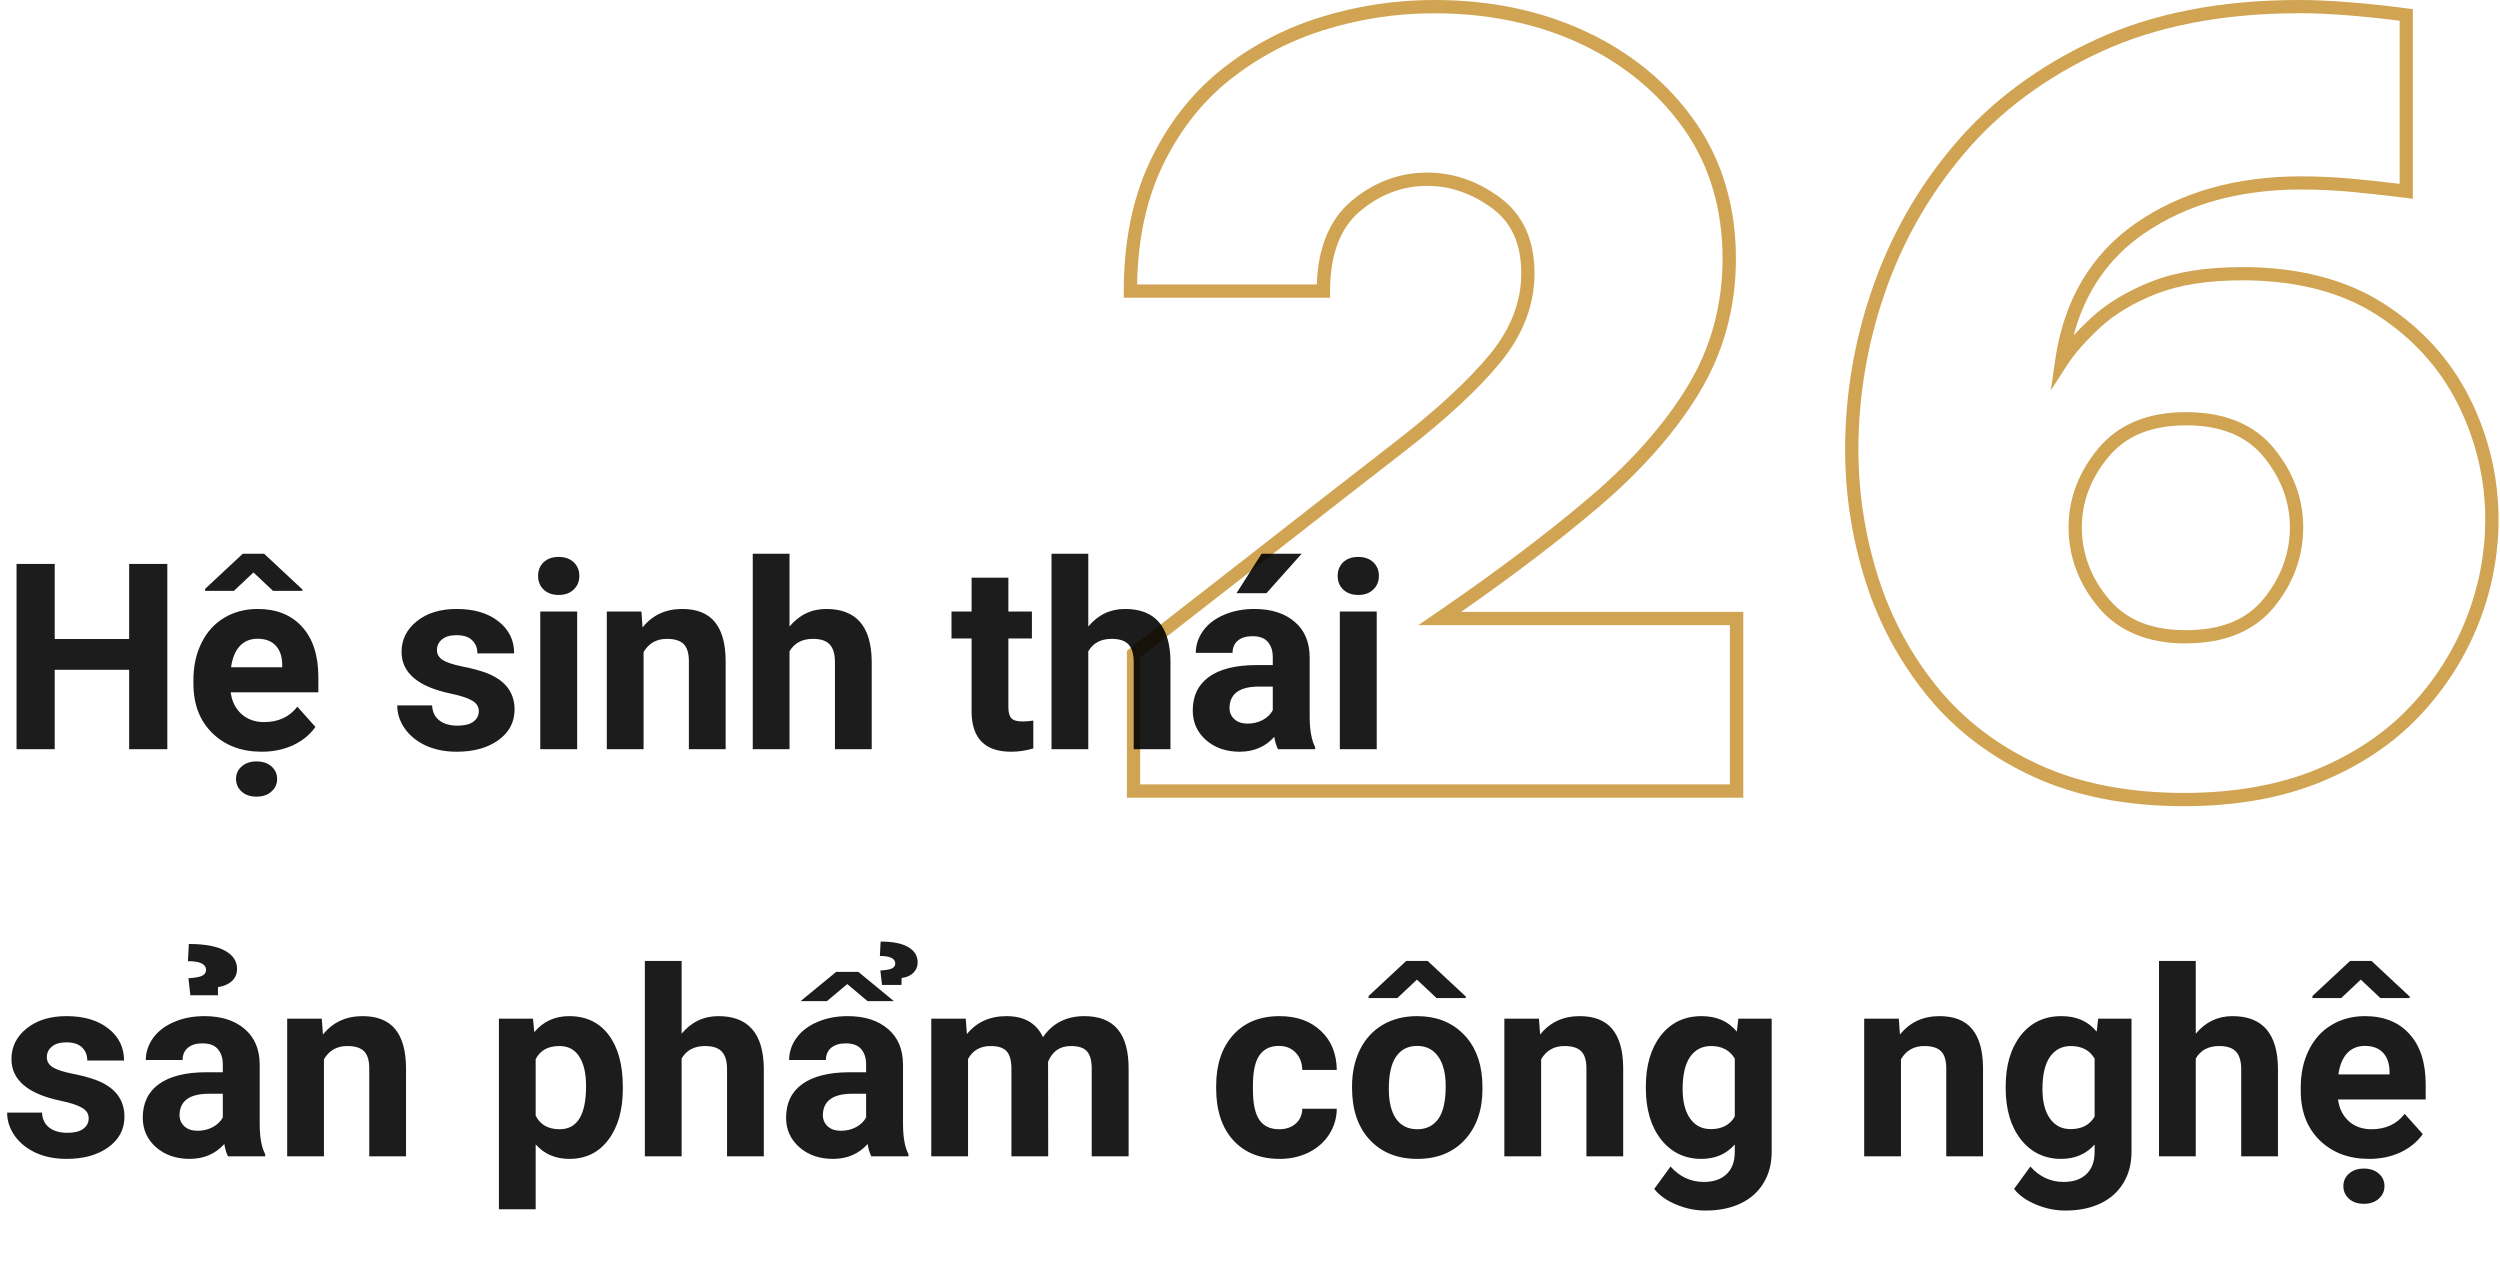 <svg width="307" height="156" viewBox="0 0 307 156" fill="none" xmlns="http://www.w3.org/2000/svg">
<path d="M214.074 97.958H138.386V79.917L152.223 69.141C159.596 63.376 166.031 58.363 171.35 54.242C176.473 50.274 180.393 46.643 183.002 43.454C185.53 40.365 186.81 37.037 186.81 33.567C186.81 29.954 185.635 27.333 183.213 25.56C180.749 23.749 178.074 22.826 175.264 22.826C172.217 22.826 169.427 23.884 166.973 25.97C164.556 28.024 163.33 31.315 163.33 35.754V36.562H138V35.748C138 29.749 139.065 24.421 141.167 19.93C143.268 15.438 146.162 11.659 149.762 8.726C153.389 5.782 157.546 3.553 162.009 2.158C166.588 0.718 171.363 -0.01 176.165 0C183.037 0 189.329 1.324 194.867 3.931C200.405 6.538 204.909 10.27 208.197 14.993C211.485 19.715 213.171 25.378 213.171 31.768C213.171 37.711 211.681 43.21 208.741 48.112C205.831 52.963 201.658 57.718 196.336 62.249C191.579 66.297 185.9 70.625 179.428 75.138H214.074V97.958ZM140.013 96.321H212.431V76.765H174.166L176.339 75.279C183.665 70.268 190.032 65.467 195.266 61.011C200.454 56.595 204.511 51.975 207.331 47.276C210.116 42.632 211.53 37.414 211.53 31.77C211.53 25.716 209.963 20.387 206.846 15.924C203.728 11.462 199.455 7.902 194.16 5.408C188.865 2.914 182.786 1.633 176.157 1.633C171.523 1.623 166.916 2.325 162.496 3.715C158.23 5.047 154.257 7.177 150.788 9.989C147.382 12.766 144.641 16.342 142.641 20.619C140.736 24.698 139.725 29.511 139.633 34.936H161.701C161.852 30.405 163.268 26.974 165.904 24.728C168.663 22.384 171.81 21.193 175.256 21.193C178.425 21.193 181.425 22.22 184.176 24.244C187.004 26.323 188.438 29.46 188.438 33.569C188.438 37.426 187.032 41.097 184.261 44.487C181.574 47.77 177.565 51.486 172.344 55.531C167.028 59.652 160.595 64.663 153.222 70.428L140.013 80.716V96.321Z" fill="#D0A452"/>
<path d="M268.168 99C261.16 99 254.963 97.79 249.749 95.404C244.534 93.017 240.159 89.707 236.762 85.571C233.345 81.394 230.75 76.608 229.114 71.466C227.416 66.147 226.561 60.594 226.579 55.01C226.607 48.379 227.727 41.797 229.894 35.529C232.111 29.031 235.533 23.009 239.981 17.777C244.482 12.459 250.316 8.118 257.316 4.88C264.316 1.642 272.721 0 282.275 0C285.883 0 290.362 0.349 295.591 1.032L296.299 1.124V24.405L295.385 24.29C292.669 23.953 290.315 23.694 288.365 23.524C286.415 23.355 284.465 23.271 282.537 23.271C274.961 23.271 268.474 25.098 263.25 28.7C258.941 31.675 256.053 35.864 254.643 41.182C255.277 40.485 255.992 39.77 256.788 39.039C258.693 37.268 261.173 35.77 264.159 34.586C267.144 33.401 270.915 32.799 275.359 32.799C282.236 32.799 288.08 34.307 292.725 37.28C297.37 40.253 300.915 44.155 303.274 48.876C305.613 53.519 306.828 58.647 306.821 63.845C306.809 68.181 305.985 72.475 304.393 76.508C302.736 80.715 300.287 84.565 297.179 87.851C293.989 91.254 289.925 93.993 285.089 95.99C280.253 97.987 274.565 99 268.168 99ZM282.273 1.629C272.949 1.629 264.781 3.22 257.995 6.357C251.209 9.493 245.564 13.692 241.225 18.825C236.909 23.902 233.587 29.746 231.435 36.051C229.327 42.15 228.237 48.554 228.21 55.007C228.192 60.421 229.022 65.806 230.67 70.964C232.243 75.911 234.739 80.515 238.026 84.535C241.266 88.478 245.435 91.636 250.431 93.921C255.427 96.206 261.401 97.371 268.175 97.371C274.363 97.371 279.846 96.397 284.471 94.486C289.096 92.575 292.957 89.97 295.987 86.738C298.954 83.603 301.291 79.93 302.875 75.916C304.394 72.073 305.18 67.98 305.193 63.847C305.199 58.901 304.042 54.022 301.816 49.604C299.585 45.149 296.231 41.463 291.846 38.652C287.46 35.84 281.919 34.424 275.357 34.424C271.12 34.424 267.557 34.987 264.757 36.096C261.957 37.204 259.65 38.595 257.893 40.228C256.137 41.86 254.754 43.427 253.855 44.814L251.843 47.931L252.367 44.264C253.42 36.889 256.772 31.212 262.328 27.374C267.826 23.581 274.628 21.656 282.539 21.656C284.508 21.656 286.516 21.744 288.507 21.917C290.251 22.069 292.321 22.289 294.677 22.575V2.546C289.814 1.931 285.647 1.619 282.273 1.619V1.629ZM268.429 79.014C263.749 79.014 260.13 77.514 257.671 74.556C255.249 71.646 254.021 68.346 254.021 64.747C254.021 61.241 255.249 57.981 257.671 55.069C260.132 52.11 263.751 50.609 268.429 50.609C273.193 50.609 276.835 52.111 279.255 55.073C281.63 57.995 282.835 61.243 282.835 64.747C282.835 68.342 281.63 71.638 279.255 74.55C276.833 77.502 273.2 79.004 268.425 79.004L268.429 79.014ZM268.429 52.236C264.199 52.236 261.091 53.502 258.925 56.107C256.759 58.712 255.649 61.628 255.649 64.747C255.649 67.956 256.751 70.906 258.923 73.514C261.095 76.123 264.188 77.385 268.429 77.385C272.742 77.385 275.87 76.121 277.984 73.52C280.097 70.919 281.199 67.954 281.199 64.753C281.199 61.636 280.117 58.714 277.984 56.107C275.895 53.528 272.676 52.226 268.425 52.226L268.429 52.236Z" fill="#D0A452"/>
<path opacity="0.89" d="M20.547 92H15.859V82.25H6.719V92H2.031V69.25H6.719V78.469H15.859V69.25H20.547V92ZM32.141 92.312C29.662 92.312 27.641 91.552 26.078 90.031C24.526 88.51 23.75 86.484 23.75 83.953V83.516C23.75 81.818 24.078 80.302 24.734 78.969C25.391 77.625 26.318 76.594 27.516 75.875C28.724 75.146 30.099 74.781 31.641 74.781C33.953 74.781 35.771 75.51 37.094 76.969C38.427 78.427 39.094 80.495 39.094 83.172V85.016H28.328C28.474 86.12 28.912 87.005 29.641 87.672C30.38 88.338 31.312 88.672 32.438 88.672C34.177 88.672 35.536 88.042 36.516 86.781L38.734 89.266C38.057 90.224 37.141 90.974 35.984 91.516C34.828 92.047 33.547 92.312 32.141 92.312ZM31.625 78.438C30.729 78.438 30 78.74 29.438 79.344C28.885 79.948 28.531 80.812 28.375 81.938H34.656V81.578C34.635 80.578 34.365 79.807 33.844 79.266C33.323 78.713 32.583 78.438 31.625 78.438ZM37.125 72.375V72.562H33.531L31.125 70.297L28.719 72.562H25.188V72.312L29.812 68H32.438L37.125 72.375ZM28.984 95.656C28.984 95.031 29.219 94.516 29.688 94.109C30.156 93.703 30.76 93.5 31.5 93.5C32.25 93.5 32.859 93.703 33.328 94.109C33.797 94.516 34.031 95.031 34.031 95.656C34.031 96.271 33.797 96.787 33.328 97.203C32.87 97.62 32.26 97.828 31.5 97.828C30.74 97.828 30.13 97.62 29.672 97.203C29.213 96.787 28.984 96.271 28.984 95.656ZM58.797 87.328C58.797 86.776 58.521 86.344 57.969 86.031C57.427 85.708 56.552 85.422 55.344 85.172C51.323 84.328 49.312 82.62 49.312 80.047C49.312 78.547 49.932 77.297 51.172 76.297C52.422 75.287 54.052 74.781 56.062 74.781C58.208 74.781 59.922 75.287 61.203 76.297C62.495 77.307 63.141 78.62 63.141 80.234H58.625C58.625 79.588 58.417 79.057 58 78.641C57.583 78.213 56.932 78 56.047 78C55.286 78 54.698 78.172 54.281 78.516C53.865 78.859 53.656 79.297 53.656 79.828C53.656 80.328 53.891 80.734 54.359 81.047C54.839 81.349 55.641 81.615 56.766 81.844C57.891 82.062 58.839 82.312 59.609 82.594C61.995 83.469 63.188 84.984 63.188 87.141C63.188 88.682 62.526 89.932 61.203 90.891C59.88 91.838 58.172 92.312 56.078 92.312C54.661 92.312 53.401 92.062 52.297 91.562C51.203 91.052 50.344 90.359 49.719 89.484C49.094 88.599 48.781 87.646 48.781 86.625H53.062C53.104 87.427 53.401 88.042 53.953 88.469C54.505 88.896 55.245 89.109 56.172 89.109C57.036 89.109 57.688 88.948 58.125 88.625C58.573 88.292 58.797 87.859 58.797 87.328ZM70.875 92H66.344V75.094H70.875V92ZM66.078 70.719C66.078 70.042 66.302 69.484 66.75 69.047C67.208 68.609 67.828 68.391 68.609 68.391C69.38 68.391 69.995 68.609 70.453 69.047C70.912 69.484 71.141 70.042 71.141 70.719C71.141 71.406 70.906 71.969 70.438 72.406C69.979 72.844 69.37 73.062 68.609 73.062C67.849 73.062 67.234 72.844 66.766 72.406C66.307 71.969 66.078 71.406 66.078 70.719ZM78.766 75.094L78.906 77.047C80.115 75.537 81.734 74.781 83.766 74.781C85.557 74.781 86.891 75.307 87.766 76.359C88.641 77.412 89.088 78.984 89.109 81.078V92H84.594V81.188C84.594 80.229 84.385 79.537 83.969 79.109C83.552 78.672 82.859 78.453 81.891 78.453C80.62 78.453 79.667 78.995 79.031 80.078V92H74.516V75.094H78.766ZM96.953 76.938C98.151 75.5 99.656 74.781 101.469 74.781C105.135 74.781 106.995 76.912 107.047 81.172V92H102.531V81.297C102.531 80.328 102.323 79.615 101.906 79.156C101.49 78.688 100.797 78.453 99.828 78.453C98.505 78.453 97.547 78.963 96.953 79.984V92H92.438V68H96.953V76.938ZM123.828 70.938V75.094H126.719V78.406H123.828V86.844C123.828 87.469 123.948 87.917 124.188 88.188C124.427 88.458 124.885 88.594 125.562 88.594C126.062 88.594 126.505 88.557 126.891 88.484V91.906C126.005 92.177 125.094 92.312 124.156 92.312C120.99 92.312 119.375 90.713 119.312 87.516V78.406H116.844V75.094H119.312V70.938H123.828ZM133.641 76.938C134.839 75.5 136.344 74.781 138.156 74.781C141.823 74.781 143.682 76.912 143.734 81.172V92H139.219V81.297C139.219 80.328 139.01 79.615 138.594 79.156C138.177 78.688 137.484 78.453 136.516 78.453C135.193 78.453 134.234 78.963 133.641 79.984V92H129.125V68H133.641V76.938ZM156.938 92C156.729 91.594 156.578 91.088 156.484 90.484C155.391 91.703 153.969 92.312 152.219 92.312C150.562 92.312 149.188 91.833 148.094 90.875C147.01 89.917 146.469 88.708 146.469 87.25C146.469 85.458 147.13 84.083 148.453 83.125C149.786 82.167 151.708 81.682 154.219 81.672H156.297V80.703C156.297 79.922 156.094 79.297 155.688 78.828C155.292 78.359 154.661 78.125 153.797 78.125C153.036 78.125 152.438 78.307 152 78.672C151.573 79.037 151.359 79.537 151.359 80.172H146.844C146.844 79.193 147.146 78.287 147.75 77.453C148.354 76.62 149.208 75.969 150.312 75.5C151.417 75.021 152.656 74.781 154.031 74.781C156.115 74.781 157.766 75.307 158.984 76.359C160.214 77.401 160.828 78.87 160.828 80.766V88.094C160.839 89.698 161.062 90.912 161.5 91.734V92H156.938ZM153.203 88.859C153.87 88.859 154.484 88.713 155.047 88.422C155.609 88.12 156.026 87.719 156.297 87.219V84.312H154.609C152.349 84.312 151.146 85.094 151 86.656L150.984 86.922C150.984 87.484 151.182 87.948 151.578 88.312C151.974 88.677 152.516 88.859 153.203 88.859ZM154.922 68H159.844L155.516 72.844H151.844L154.922 68ZM169.062 92H164.531V75.094H169.062V92ZM164.266 70.719C164.266 70.042 164.49 69.484 164.938 69.047C165.396 68.609 166.016 68.391 166.797 68.391C167.568 68.391 168.182 68.609 168.641 69.047C169.099 69.484 169.328 70.042 169.328 70.719C169.328 71.406 169.094 71.969 168.625 72.406C168.167 72.844 167.557 73.062 166.797 73.062C166.036 73.062 165.422 72.844 164.953 72.406C164.495 71.969 164.266 71.406 164.266 70.719ZM10.891 137.328C10.891 136.776 10.615 136.344 10.062 136.031C9.521 135.708 8.646 135.422 7.438 135.172C3.417 134.328 1.406 132.62 1.406 130.047C1.406 128.547 2.026 127.297 3.266 126.297C4.516 125.286 6.146 124.781 8.156 124.781C10.302 124.781 12.016 125.286 13.297 126.297C14.588 127.307 15.234 128.62 15.234 130.234H10.719C10.719 129.589 10.51 129.057 10.094 128.641C9.677 128.214 9.026 128 8.141 128C7.38 128 6.792 128.172 6.375 128.516C5.958 128.859 5.75 129.297 5.75 129.828C5.75 130.328 5.984 130.734 6.453 131.047C6.932 131.349 7.734 131.615 8.859 131.844C9.984 132.062 10.932 132.312 11.703 132.594C14.088 133.469 15.281 134.984 15.281 137.141C15.281 138.682 14.62 139.932 13.297 140.891C11.974 141.839 10.266 142.312 8.172 142.312C6.755 142.312 5.495 142.062 4.391 141.562C3.297 141.052 2.438 140.359 1.812 139.484C1.188 138.599 0.875 137.646 0.875 136.625H5.156C5.198 137.427 5.495 138.042 6.047 138.469C6.599 138.896 7.339 139.109 8.266 139.109C9.13 139.109 9.781 138.948 10.219 138.625C10.667 138.292 10.891 137.859 10.891 137.328ZM28 142C27.792 141.594 27.641 141.089 27.547 140.484C26.453 141.703 25.031 142.312 23.281 142.312C21.625 142.312 20.25 141.833 19.156 140.875C18.073 139.917 17.531 138.708 17.531 137.25C17.531 135.458 18.193 134.083 19.516 133.125C20.849 132.167 22.771 131.682 25.281 131.672H27.359V130.703C27.359 129.922 27.156 129.297 26.75 128.828C26.354 128.359 25.724 128.125 24.859 128.125C24.099 128.125 23.5 128.307 23.062 128.672C22.635 129.036 22.422 129.536 22.422 130.172H17.906C17.906 129.193 18.208 128.286 18.812 127.453C19.417 126.62 20.271 125.969 21.375 125.5C22.479 125.021 23.719 124.781 25.094 124.781C27.177 124.781 28.828 125.307 30.047 126.359C31.276 127.401 31.891 128.87 31.891 130.766V138.094C31.901 139.698 32.125 140.911 32.562 141.734V142H28ZM24.266 138.859C24.932 138.859 25.547 138.714 26.109 138.422C26.672 138.12 27.088 137.719 27.359 137.219V134.312H25.672C23.412 134.312 22.208 135.094 22.062 136.656L22.047 136.922C22.047 137.484 22.245 137.948 22.641 138.312C23.037 138.677 23.578 138.859 24.266 138.859ZM23.375 122.219L23.141 120.125C23.901 120.083 24.448 119.99 24.781 119.844C25.125 119.688 25.297 119.443 25.297 119.109C25.297 118.391 24.557 118.031 23.078 118.031L23.188 115.922C25.146 115.922 26.62 116.193 27.609 116.734C28.609 117.276 29.109 118.021 29.109 118.969C29.109 119.583 28.896 120.089 28.469 120.484C28.042 120.87 27.474 121.115 26.766 121.219V122.219H23.375ZM39.516 125.094L39.656 127.047C40.865 125.536 42.484 124.781 44.516 124.781C46.307 124.781 47.641 125.307 48.516 126.359C49.391 127.411 49.839 128.984 49.859 131.078V142H45.344V131.188C45.344 130.229 45.135 129.536 44.719 129.109C44.302 128.672 43.609 128.453 42.641 128.453C41.37 128.453 40.417 128.995 39.781 130.078V142H35.266V125.094H39.516ZM76.484 133.703C76.484 136.307 75.891 138.396 74.703 139.969C73.526 141.531 71.932 142.312 69.922 142.312C68.213 142.312 66.833 141.719 65.781 140.531V148.5H61.266V125.094H65.453L65.609 126.75C66.703 125.438 68.13 124.781 69.891 124.781C71.974 124.781 73.594 125.552 74.75 127.094C75.906 128.635 76.484 130.76 76.484 133.469V133.703ZM71.969 133.375C71.969 131.802 71.688 130.589 71.125 129.734C70.573 128.88 69.766 128.453 68.703 128.453C67.287 128.453 66.312 128.995 65.781 130.078V137C66.333 138.115 67.318 138.672 68.734 138.672C70.891 138.672 71.969 136.906 71.969 133.375ZM83.703 126.938C84.901 125.5 86.406 124.781 88.219 124.781C91.885 124.781 93.745 126.911 93.797 131.172V142H89.281V131.297C89.281 130.328 89.073 129.615 88.656 129.156C88.24 128.688 87.547 128.453 86.578 128.453C85.255 128.453 84.297 128.964 83.703 129.984V142H79.188V118H83.703V126.938ZM107 142C106.792 141.594 106.641 141.089 106.547 140.484C105.453 141.703 104.031 142.312 102.281 142.312C100.625 142.312 99.25 141.833 98.156 140.875C97.073 139.917 96.531 138.708 96.531 137.25C96.531 135.458 97.193 134.083 98.516 133.125C99.849 132.167 101.771 131.682 104.281 131.672H106.359V130.703C106.359 129.922 106.156 129.297 105.75 128.828C105.354 128.359 104.724 128.125 103.859 128.125C103.099 128.125 102.5 128.307 102.062 128.672C101.635 129.036 101.422 129.536 101.422 130.172H96.906C96.906 129.193 97.208 128.286 97.812 127.453C98.417 126.62 99.271 125.969 100.375 125.5C101.479 125.021 102.719 124.781 104.094 124.781C106.177 124.781 107.828 125.307 109.047 126.359C110.276 127.401 110.891 128.87 110.891 130.766V138.094C110.901 139.698 111.125 140.911 111.562 141.734V142H107ZM103.266 138.859C103.932 138.859 104.547 138.714 105.109 138.422C105.672 138.12 106.089 137.719 106.359 137.219V134.312H104.672C102.411 134.312 101.208 135.094 101.062 136.656L101.047 136.922C101.047 137.484 101.245 137.948 101.641 138.312C102.036 138.677 102.578 138.859 103.266 138.859ZM109.766 122.938H106.531L104.047 120.844L101.547 122.938H98.312L102.688 119.344H105.406L109.766 122.938ZM108.312 120.953L108.109 119.172C108.755 119.141 109.219 119.062 109.5 118.938C109.792 118.802 109.938 118.599 109.938 118.328C109.938 117.703 109.307 117.391 108.047 117.391L108.141 115.625C109.651 115.625 110.786 115.854 111.547 116.312C112.307 116.76 112.688 117.385 112.688 118.188C112.688 118.688 112.51 119.115 112.156 119.469C111.812 119.812 111.333 120.021 110.719 120.094L110.703 120.953H108.312ZM118.594 125.094L118.734 126.984C119.932 125.516 121.552 124.781 123.594 124.781C125.771 124.781 127.266 125.641 128.078 127.359C129.266 125.641 130.958 124.781 133.156 124.781C134.99 124.781 136.354 125.318 137.25 126.391C138.146 127.453 138.594 129.057 138.594 131.203V142H134.062V131.219C134.062 130.26 133.875 129.562 133.5 129.125C133.125 128.677 132.464 128.453 131.516 128.453C130.161 128.453 129.224 129.099 128.703 130.391L128.719 142H124.203V131.234C124.203 130.255 124.01 129.547 123.625 129.109C123.24 128.672 122.583 128.453 121.656 128.453C120.375 128.453 119.448 128.984 118.875 130.047V142H114.359V125.094H118.594ZM157.078 138.672C157.911 138.672 158.589 138.443 159.109 137.984C159.63 137.526 159.901 136.917 159.922 136.156H164.156C164.146 137.302 163.833 138.354 163.219 139.312C162.604 140.26 161.76 141 160.688 141.531C159.625 142.052 158.448 142.312 157.156 142.312C154.74 142.312 152.833 141.547 151.438 140.016C150.042 138.474 149.344 136.349 149.344 133.641V133.344C149.344 130.74 150.036 128.661 151.422 127.109C152.807 125.557 154.708 124.781 157.125 124.781C159.24 124.781 160.932 125.385 162.203 126.594C163.484 127.792 164.135 129.391 164.156 131.391H159.922C159.901 130.516 159.63 129.807 159.109 129.266C158.589 128.714 157.901 128.438 157.047 128.438C155.995 128.438 155.198 128.823 154.656 129.594C154.125 130.354 153.859 131.594 153.859 133.312V133.781C153.859 135.521 154.125 136.771 154.656 137.531C155.188 138.292 155.995 138.672 157.078 138.672ZM166.031 133.391C166.031 131.714 166.354 130.219 167 128.906C167.646 127.594 168.573 126.578 169.781 125.859C171 125.141 172.411 124.781 174.016 124.781C176.297 124.781 178.156 125.479 179.594 126.875C181.042 128.271 181.849 130.167 182.016 132.562L182.047 133.719C182.047 136.312 181.323 138.396 179.875 139.969C178.427 141.531 176.484 142.312 174.047 142.312C171.609 142.312 169.661 141.531 168.203 139.969C166.755 138.406 166.031 136.281 166.031 133.594V133.391ZM170.547 133.719C170.547 135.323 170.849 136.552 171.453 137.406C172.057 138.25 172.922 138.672 174.047 138.672C175.141 138.672 175.995 138.255 176.609 137.422C177.224 136.578 177.531 135.234 177.531 133.391C177.531 131.818 177.224 130.599 176.609 129.734C175.995 128.87 175.13 128.438 174.016 128.438C172.911 128.438 172.057 128.87 171.453 129.734C170.849 130.589 170.547 131.917 170.547 133.719ZM180 122.375V122.562H176.406L174 120.297L171.594 122.562H168.062V122.312L172.688 118H175.312L180 122.375ZM188.984 125.094L189.125 127.047C190.333 125.536 191.953 124.781 193.984 124.781C195.776 124.781 197.109 125.307 197.984 126.359C198.859 127.411 199.307 128.984 199.328 131.078V142H194.812V131.188C194.812 130.229 194.604 129.536 194.188 129.109C193.771 128.672 193.078 128.453 192.109 128.453C190.839 128.453 189.885 128.995 189.25 130.078V142H184.734V125.094H188.984ZM202.109 133.422C202.109 130.828 202.724 128.74 203.953 127.156C205.193 125.573 206.859 124.781 208.953 124.781C210.807 124.781 212.25 125.417 213.281 126.688L213.469 125.094H217.562V141.438C217.562 142.917 217.224 144.203 216.547 145.297C215.88 146.391 214.938 147.224 213.719 147.797C212.5 148.37 211.073 148.656 209.438 148.656C208.198 148.656 206.99 148.406 205.812 147.906C204.635 147.417 203.745 146.781 203.141 146L205.141 143.25C206.266 144.51 207.63 145.141 209.234 145.141C210.432 145.141 211.365 144.818 212.031 144.172C212.698 143.536 213.031 142.63 213.031 141.453V140.547C211.99 141.724 210.62 142.312 208.922 142.312C206.891 142.312 205.245 141.521 203.984 139.938C202.734 138.344 202.109 136.234 202.109 133.609V133.422ZM206.625 133.75C206.625 135.281 206.932 136.484 207.547 137.359C208.161 138.224 209.005 138.656 210.078 138.656C211.453 138.656 212.438 138.141 213.031 137.109V130C212.427 128.969 211.453 128.453 210.109 128.453C209.026 128.453 208.172 128.896 207.547 129.781C206.932 130.667 206.625 131.99 206.625 133.75ZM233.172 125.094L233.312 127.047C234.521 125.536 236.141 124.781 238.172 124.781C239.964 124.781 241.297 125.307 242.172 126.359C243.047 127.411 243.495 128.984 243.516 131.078V142H239V131.188C239 130.229 238.792 129.536 238.375 129.109C237.958 128.672 237.266 128.453 236.297 128.453C235.026 128.453 234.073 128.995 233.438 130.078V142H228.922V125.094H233.172ZM246.297 133.422C246.297 130.828 246.911 128.74 248.141 127.156C249.38 125.573 251.047 124.781 253.141 124.781C254.995 124.781 256.438 125.417 257.469 126.688L257.656 125.094H261.75V141.438C261.75 142.917 261.411 144.203 260.734 145.297C260.068 146.391 259.125 147.224 257.906 147.797C256.688 148.37 255.26 148.656 253.625 148.656C252.385 148.656 251.177 148.406 250 147.906C248.823 147.417 247.932 146.781 247.328 146L249.328 143.25C250.453 144.51 251.818 145.141 253.422 145.141C254.62 145.141 255.552 144.818 256.219 144.172C256.885 143.536 257.219 142.63 257.219 141.453V140.547C256.177 141.724 254.807 142.312 253.109 142.312C251.078 142.312 249.432 141.521 248.172 139.938C246.922 138.344 246.297 136.234 246.297 133.609V133.422ZM250.812 133.75C250.812 135.281 251.12 136.484 251.734 137.359C252.349 138.224 253.193 138.656 254.266 138.656C255.641 138.656 256.625 138.141 257.219 137.109V130C256.615 128.969 255.641 128.453 254.297 128.453C253.214 128.453 252.359 128.896 251.734 129.781C251.12 130.667 250.812 131.99 250.812 133.75ZM269.641 126.938C270.839 125.5 272.344 124.781 274.156 124.781C277.823 124.781 279.682 126.911 279.734 131.172V142H275.219V131.297C275.219 130.328 275.01 129.615 274.594 129.156C274.177 128.688 273.484 128.453 272.516 128.453C271.193 128.453 270.234 128.964 269.641 129.984V142H265.125V118H269.641V126.938ZM290.922 142.312C288.443 142.312 286.422 141.552 284.859 140.031C283.307 138.51 282.531 136.484 282.531 133.953V133.516C282.531 131.818 282.859 130.302 283.516 128.969C284.172 127.625 285.099 126.594 286.297 125.875C287.505 125.146 288.88 124.781 290.422 124.781C292.734 124.781 294.552 125.51 295.875 126.969C297.208 128.427 297.875 130.495 297.875 133.172V135.016H287.109C287.255 136.12 287.693 137.005 288.422 137.672C289.161 138.339 290.094 138.672 291.219 138.672C292.958 138.672 294.318 138.042 295.297 136.781L297.516 139.266C296.839 140.224 295.922 140.974 294.766 141.516C293.609 142.047 292.328 142.312 290.922 142.312ZM290.406 128.438C289.51 128.438 288.781 128.74 288.219 129.344C287.667 129.948 287.312 130.812 287.156 131.938H293.438V131.578C293.417 130.578 293.146 129.807 292.625 129.266C292.104 128.714 291.365 128.438 290.406 128.438ZM295.906 122.375V122.562H292.312L289.906 120.297L287.5 122.562H283.969V122.312L288.594 118H291.219L295.906 122.375ZM287.766 145.656C287.766 145.031 288 144.516 288.469 144.109C288.938 143.703 289.542 143.5 290.281 143.5C291.031 143.5 291.641 143.703 292.109 144.109C292.578 144.516 292.812 145.031 292.812 145.656C292.812 146.271 292.578 146.786 292.109 147.203C291.651 147.62 291.042 147.828 290.281 147.828C289.521 147.828 288.911 147.62 288.453 147.203C287.995 146.786 287.766 146.271 287.766 145.656Z" fill="black"/>
</svg>
